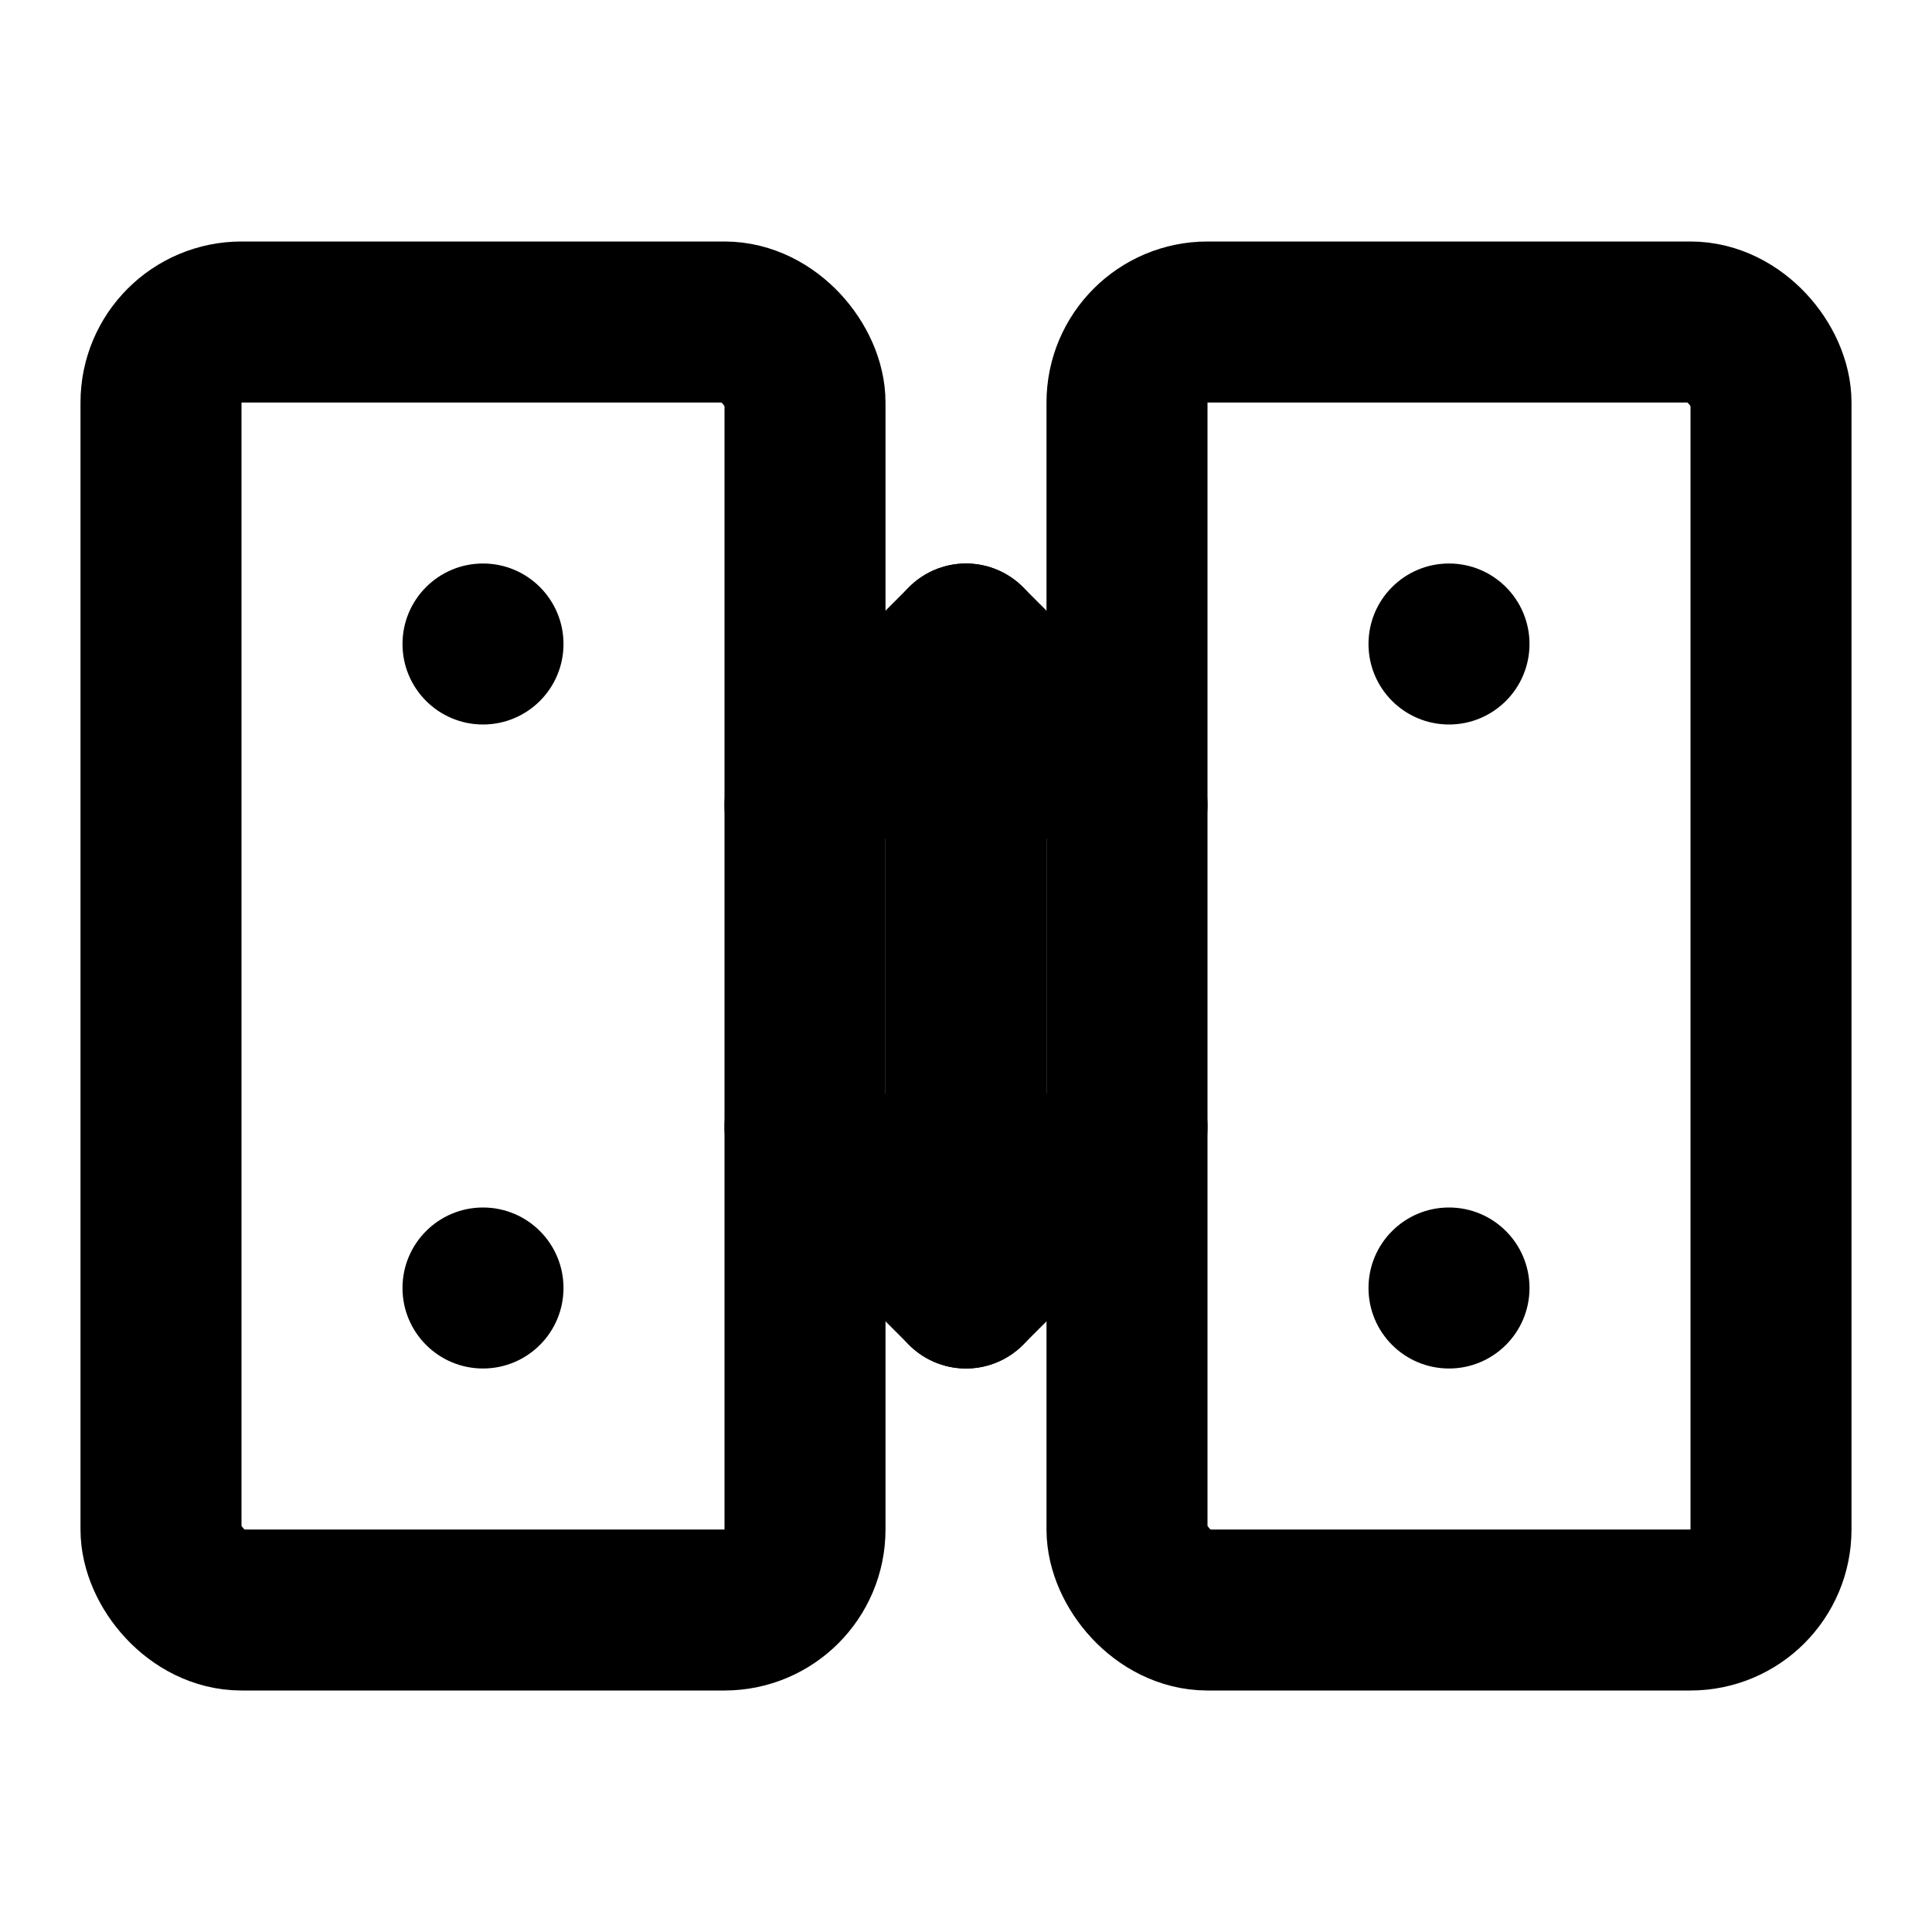 <svg width="24" height="24" viewBox="0 0 24 24" fill="none" xmlns="http://www.w3.org/2000/svg">
  <rect x="2" y="4" width="8" height="16" rx="1" stroke="currentColor" stroke-width="2" fill="none"/>
  <rect x="14" y="4" width="8" height="16" rx="1" stroke="currentColor" stroke-width="2" fill="none"/>
  <path d="M12 8L12 16" stroke="currentColor" stroke-width="2" stroke-linecap="round"/>
  <path d="M10 10L12 8L14 10" stroke="currentColor" stroke-width="2" stroke-linecap="round" stroke-linejoin="round"/>
  <path d="M10 14L12 16L14 14" stroke="currentColor" stroke-width="2" stroke-linecap="round" stroke-linejoin="round"/>
  <circle cx="6" cy="8" r="1" fill="currentColor"/>
  <circle cx="18" cy="8" r="1" fill="currentColor"/>
  <circle cx="6" cy="16" r="1" fill="currentColor"/>
  <circle cx="18" cy="16" r="1" fill="currentColor"/>
</svg>
